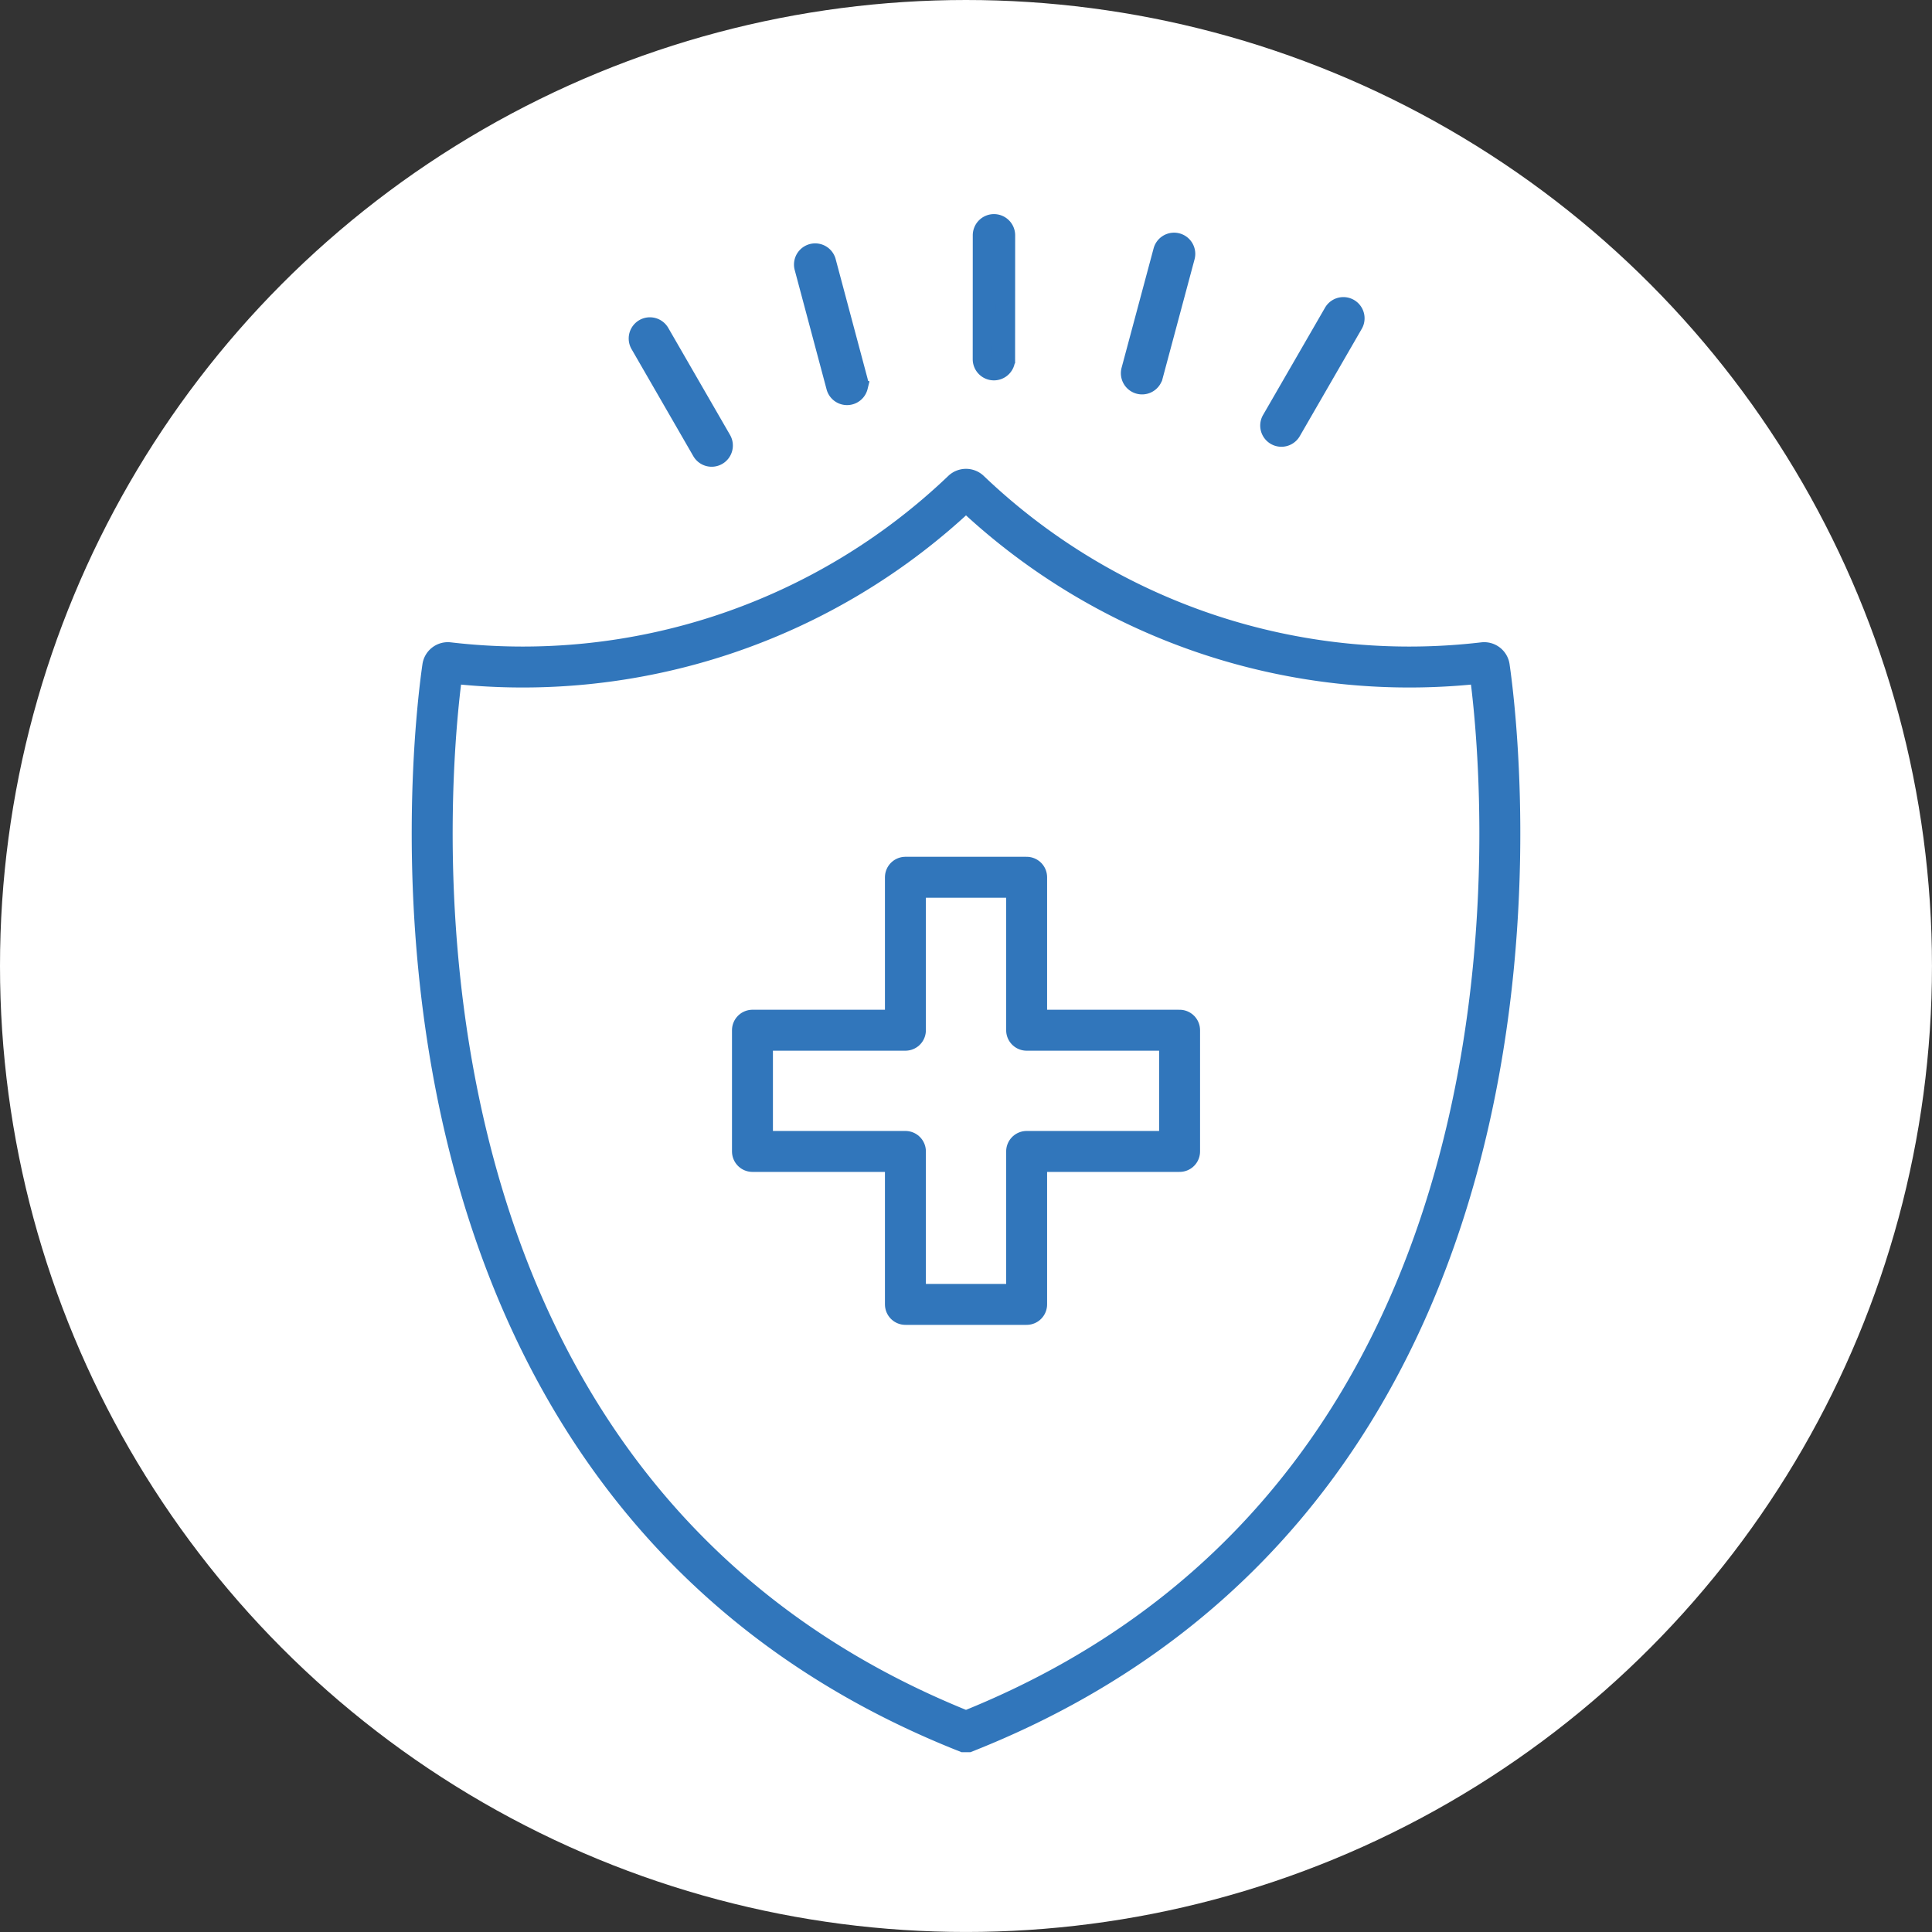 <svg xmlns="http://www.w3.org/2000/svg" width="80.219" height="80.219" viewBox="0 0 80.219 80.219">
  <rect x="0" y="0" width="80.219" height="80.219" fill="#333333" stroke="none"/>
  <g id="Group_341" data-name="Group 341" transform="translate(-534.938 -7387.781)">
    <g id="Group_336" data-name="Group 336" transform="translate(-613.678 1448.781)">
      <circle id="Ellipse_38" data-name="Ellipse 38" cx="40.109" cy="40.109" r="40.109" transform="translate(1148.616 5939)" fill="#fff"/>
    </g>
    <g id="Group_339" data-name="Group 339" transform="translate(0 6)">
      <g id="Group_338" data-name="Group 338" transform="translate(892.654 6253.995)">
        <path id="Path_539" data-name="Path 539" d="M-295.878,1155.484a.216.216,0,0,0-.243-.182,26.427,26.427,0,0,1-21.331-7.136h0a.218.218,0,0,0-.308,0h0a26.427,26.427,0,0,1-21.331,7.136.216.216,0,0,0-.243.182c-.413,2.849-4.275,33.877,21.707,44.206h.04C-291.6,1189.361-295.465,1158.333-295.878,1155.484Z" transform="translate(0 0)" fill="rgba(0,0,0,0)" stroke="#3176bb" stroke-linecap="round" stroke-width="1.7"/>
        <path id="Path_540" data-name="Path 540" d="M-223.539,1273.782h-6.351v-6.351h-5.033v6.351h-6.351v5.033h6.351v6.351h5.033v-6.351h6.351Z" transform="translate(-85.199 -103.22)" fill="rgba(0,0,0,0)" stroke="#3176bb" stroke-linecap="round" stroke-linejoin="round" stroke-width="1.7"/>
      </g>
      <path id="Path_542" data-name="Path 542" d="M4294.37,331.4a.48.48,0,0,1-.123-.943l4.962-1.328a.48.48,0,1,1,.249.927l-4.963,1.328a.513.513,0,0,1-.125.016Z" transform="matrix(0.259, -0.966, 0.966, 0.259, -855.705, 11459.351)" fill="#3176bb" stroke="#3176bb" stroke-width="0.8"/>
      <path id="Path_543" data-name="Path 543" d="M4300.9,340.13h-5.13a.48.48,0,1,1,0-.96h5.13a.48.48,0,1,1,0,.96Z" transform="matrix(0.259, -0.966, 0.966, 0.259, -858.348, 11459.022)" fill="#3176bb" stroke="#3176bb" stroke-width="0.8"/>
      <path id="Path_544" data-name="Path 544" d="M4299.931,349.8a.465.465,0,0,1-.124-.016l-4.957-1.328a.48.48,0,1,1,.248-.927l4.957,1.328a.48.48,0,0,1-.125.943Z" transform="matrix(0.259, -0.966, 0.966, 0.259, -860.408, 11458.254)" fill="#3176bb" stroke="#3176bb" stroke-width="0.8"/>
      <path id="Path_545" data-name="Path 545" d="M4285.567,316.5a.48.48,0,0,1-.34-.819l3.629-3.628a.48.48,0,0,1,.679.679l-3.628,3.628a.481.481,0,0,1-.34.14Z" transform="matrix(0.259, -0.966, 0.966, 0.259, -850.75, 11458.289)" fill="#3176bb" stroke="#3176bb" stroke-width="0.8"/>
      <path id="Path_546" data-name="Path 546" d="M4290.9,323.338a.479.479,0,0,1-.239-.9l4.45-2.565a.48.48,0,0,1,.479.831l-4.45,2.565a.478.478,0,0,1-.239.064Z" transform="matrix(0.259, -0.966, 0.966, 0.259, -853.114, 11459.101)" fill="#3176bb" stroke="#3176bb" stroke-width="0.8"/>
    </g>
  </g>
</svg>

